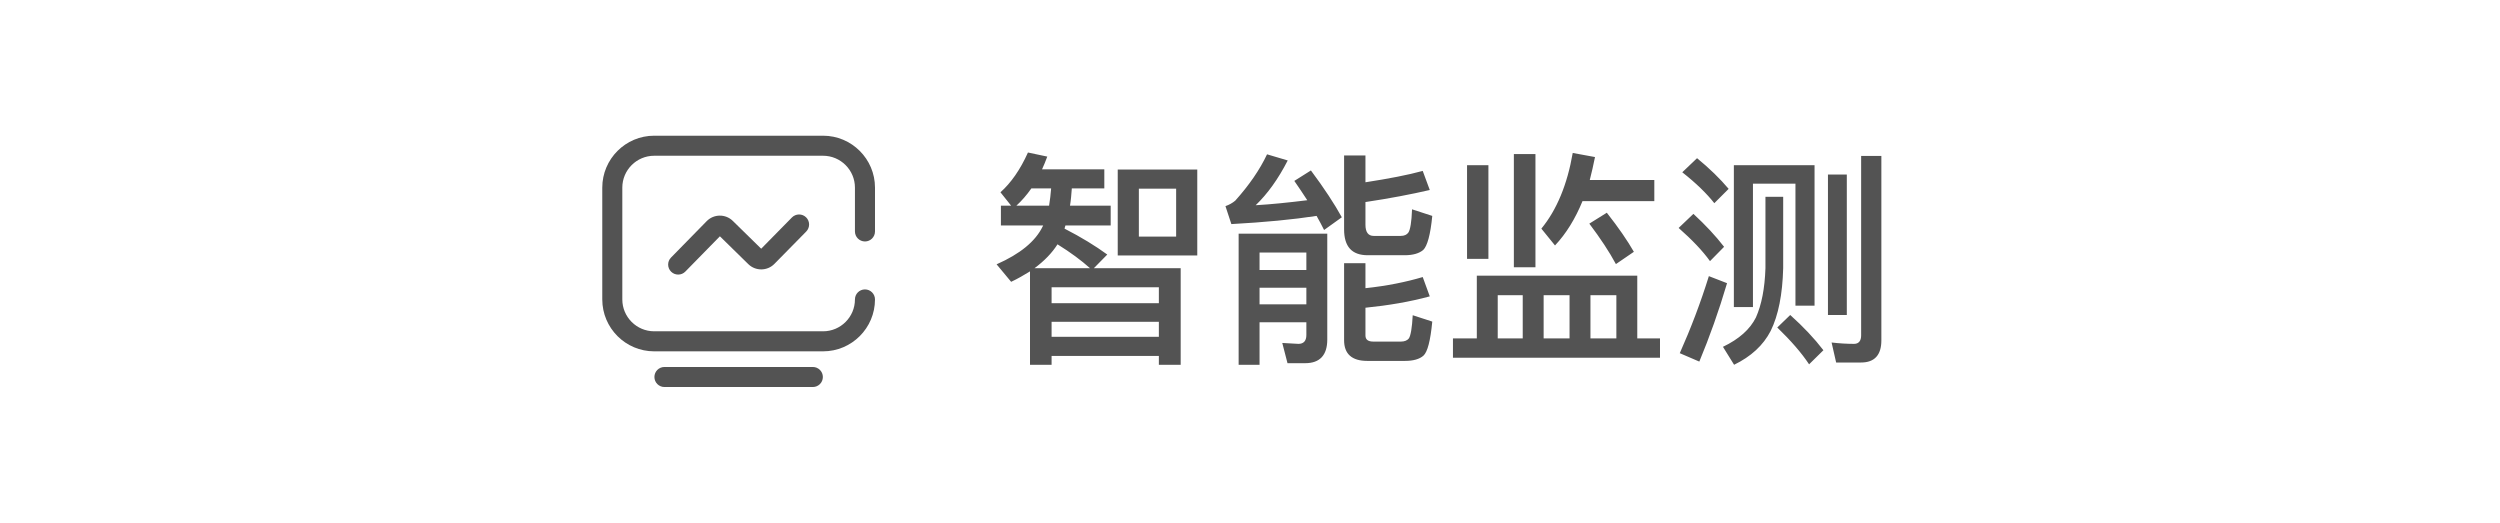 <svg width="220" height="46" viewBox="0 0 220 46" fill="none" xmlns="http://www.w3.org/2000/svg">
<path d="M76.118 21.249C76.605 21.249 77 20.853 77 20.367V16.511C77 13.992 74.951 11.942 72.431 11.942H57.569C55.049 11.942 53 13.992 53 16.511V26.349C53 28.869 55.049 30.918 57.569 30.918H72.43C74.949 30.918 76.999 28.869 76.999 26.349C76.999 25.863 76.603 25.468 76.117 25.468C75.63 25.468 75.235 25.863 75.235 26.349C75.235 27.896 73.976 29.154 72.43 29.154H57.569C56.022 29.154 54.764 27.896 54.764 26.349V16.511C54.764 14.965 56.022 13.706 57.569 13.706H72.43C73.976 13.706 75.235 14.965 75.235 16.511V20.367C75.236 20.855 75.632 21.249 76.118 21.249ZM71.53 32.294H58.47C57.983 32.294 57.588 32.689 57.588 33.176C57.588 33.663 57.983 34.058 58.47 34.058H71.53C72.017 34.058 72.412 33.663 72.412 33.176C72.412 32.689 72.017 32.294 71.53 32.294Z" fill="#535353"/>
<path d="M59.679 24.163C59.456 24.163 59.234 24.08 59.062 23.912C58.714 23.571 58.708 23.012 59.049 22.666L62.189 19.461C62.815 18.822 63.845 18.811 64.485 19.438L66.985 21.887L69.69 19.136C69.854 18.97 70.078 18.875 70.312 18.873C70.546 18.871 70.771 18.962 70.938 19.126C71.285 19.467 71.289 20.026 70.948 20.374L68.146 23.223C67.52 23.861 66.491 23.869 65.852 23.245L63.351 20.794L60.309 23.899C60.227 23.983 60.129 24.05 60.021 24.095C59.913 24.14 59.797 24.164 59.679 24.163Z" fill="#535353"/>
<path d="M90.76 16.58C90.34 17.18 89.9 17.68 89.44 18.1H92.32C92.4 17.6 92.46 17.1 92.5 16.58H90.76ZM91.8 19.84H88.08V18.1H88.98L88.04 16.92C88.96 16.1 89.78 14.94 90.46 13.42L92.16 13.78C92.02 14.18 91.86 14.54 91.7 14.9H97.18V16.58H94.32C94.28 17.12 94.24 17.62 94.16 18.1H97.74V19.84H93.76C93.72 19.94 93.7 20.04 93.68 20.12C95.16 20.88 96.4 21.64 97.44 22.4L96.26 23.6H103.9V32.1H101.98V31.32H92.54V32.1H90.64V23.88C90.12 24.2 89.58 24.52 88.98 24.8L87.7 23.26C89.78 22.34 91.12 21.24 91.76 19.92L91.8 19.84ZM92.54 29.64H101.98V28.32H92.54V29.64ZM92.54 26.68H101.98V25.28H92.54V26.68ZM91.04 23.6H95.92C95.16 22.92 94.22 22.22 93.06 21.5C92.58 22.26 91.9 22.96 91.04 23.6ZM98.36 14.92H105.36V22.48H98.36V14.92ZM103.5 20.82V16.6H100.22V20.82H103.5ZM110.84 25.32V26.78H114.96V25.32H110.84ZM114.96 23.76V22.22H110.84V23.76H114.96ZM110.84 28.36V32.1H109V20.56H116.8V29.88C116.8 31.26 116.14 31.96 114.86 31.96H113.3L112.84 30.18L114.26 30.26C114.72 30.26 114.96 30 114.96 29.48V28.36H110.84ZM123.62 22.46H120.36C118.96 22.46 118.28 21.7 118.28 20.18V13.68H120.16V16.04C122.22 15.72 123.9 15.4 125.2 15.04L125.82 16.72C124.18 17.1 122.3 17.46 120.16 17.78V19.78C120.16 20.42 120.4 20.76 120.88 20.76H123.26C123.58 20.76 123.8 20.66 123.94 20.46C124.1 20.22 124.22 19.54 124.26 18.42L126.04 19C125.88 20.66 125.6 21.66 125.24 22C124.88 22.3 124.34 22.46 123.62 22.46ZM120.16 27.08V29.52C120.16 29.88 120.38 30.06 120.86 30.06H123.28C123.6 30.06 123.84 29.96 123.98 29.78C124.14 29.54 124.26 28.86 124.32 27.74L126.04 28.3C125.88 29.98 125.62 30.98 125.26 31.3C124.92 31.6 124.38 31.76 123.64 31.76H120.32C118.96 31.76 118.28 31.14 118.28 29.94V23.16H120.16V25.36C122.04 25.16 123.72 24.82 125.2 24.38L125.82 26.08C124.06 26.56 122.16 26.88 120.16 27.08ZM115.36 15C116.54 16.58 117.44 17.96 118.08 19.12L116.52 20.24C116.32 19.84 116.1 19.42 115.86 19C113.78 19.32 111.28 19.56 108.36 19.72L107.84 18.14C108.18 18.02 108.46 17.86 108.7 17.66C109.92 16.3 110.86 14.94 111.5 13.58L113.32 14.12C112.48 15.76 111.54 17.06 110.5 18.06C111.9 17.98 113.42 17.82 115.04 17.62C114.68 17.06 114.3 16.5 113.9 15.92L115.36 15ZM139.26 17.7C138.62 19.26 137.82 20.56 136.84 21.6L135.64 20.12C137 18.46 137.92 16.24 138.4 13.46L140.36 13.82C140.22 14.54 140.06 15.2 139.9 15.84H145.58V17.7H139.26ZM141.4 18.72C142.44 20.04 143.22 21.18 143.78 22.16L142.2 23.24C141.62 22.16 140.84 20.98 139.86 19.68L141.4 18.72ZM133.22 13.56H135.12V23.52H133.22V13.56ZM129.1 14.54H130.98V22.78H129.1V14.54ZM144.08 24.26V29.78H146.08V31.48H127.86V29.78H129.96V24.26H144.08ZM131.8 29.78H134V25.98H131.8V29.78ZM135.84 29.78H138.12V25.98H135.84V29.78ZM139.96 29.78H142.24V25.98H139.96V29.78ZM149.34 13.92C150.44 14.82 151.36 15.72 152.12 16.62L150.86 17.88C150.2 17.04 149.26 16.12 148.04 15.16L149.34 13.92ZM149.02 18.82C150.08 19.8 150.98 20.76 151.72 21.72L150.48 22.98C149.82 22.06 148.9 21.1 147.72 20.06L149.02 18.82ZM150.38 24.3L151.98 24.92C151.26 27.36 150.44 29.66 149.54 31.82L147.82 31.08C148.8 28.88 149.66 26.62 150.38 24.3ZM159.68 14.54V26.9H158V16.16H154.26V27.02H152.58V14.54H159.68ZM157.54 27.72C158.7 28.76 159.66 29.78 160.46 30.82L159.2 32.06C158.54 31.06 157.6 29.98 156.4 28.82L157.54 27.72ZM155.36 17.32H156.92V23.6C156.86 25.9 156.5 27.74 155.82 29.12C155.16 30.4 154.08 31.38 152.6 32.1L151.62 30.52C153.04 29.84 154 28.98 154.52 27.94C155.02 26.82 155.3 25.38 155.36 23.6V17.32ZM163.78 31.9H161.58L161.18 30.14C161.86 30.22 162.52 30.26 163.16 30.26C163.56 30.26 163.78 30 163.78 29.52V13.72H165.56V29.96C165.56 31.24 164.96 31.9 163.78 31.9ZM160.86 15.36H162.52V27.72H160.86V15.36Z" fill="#535353"/>
</svg>
